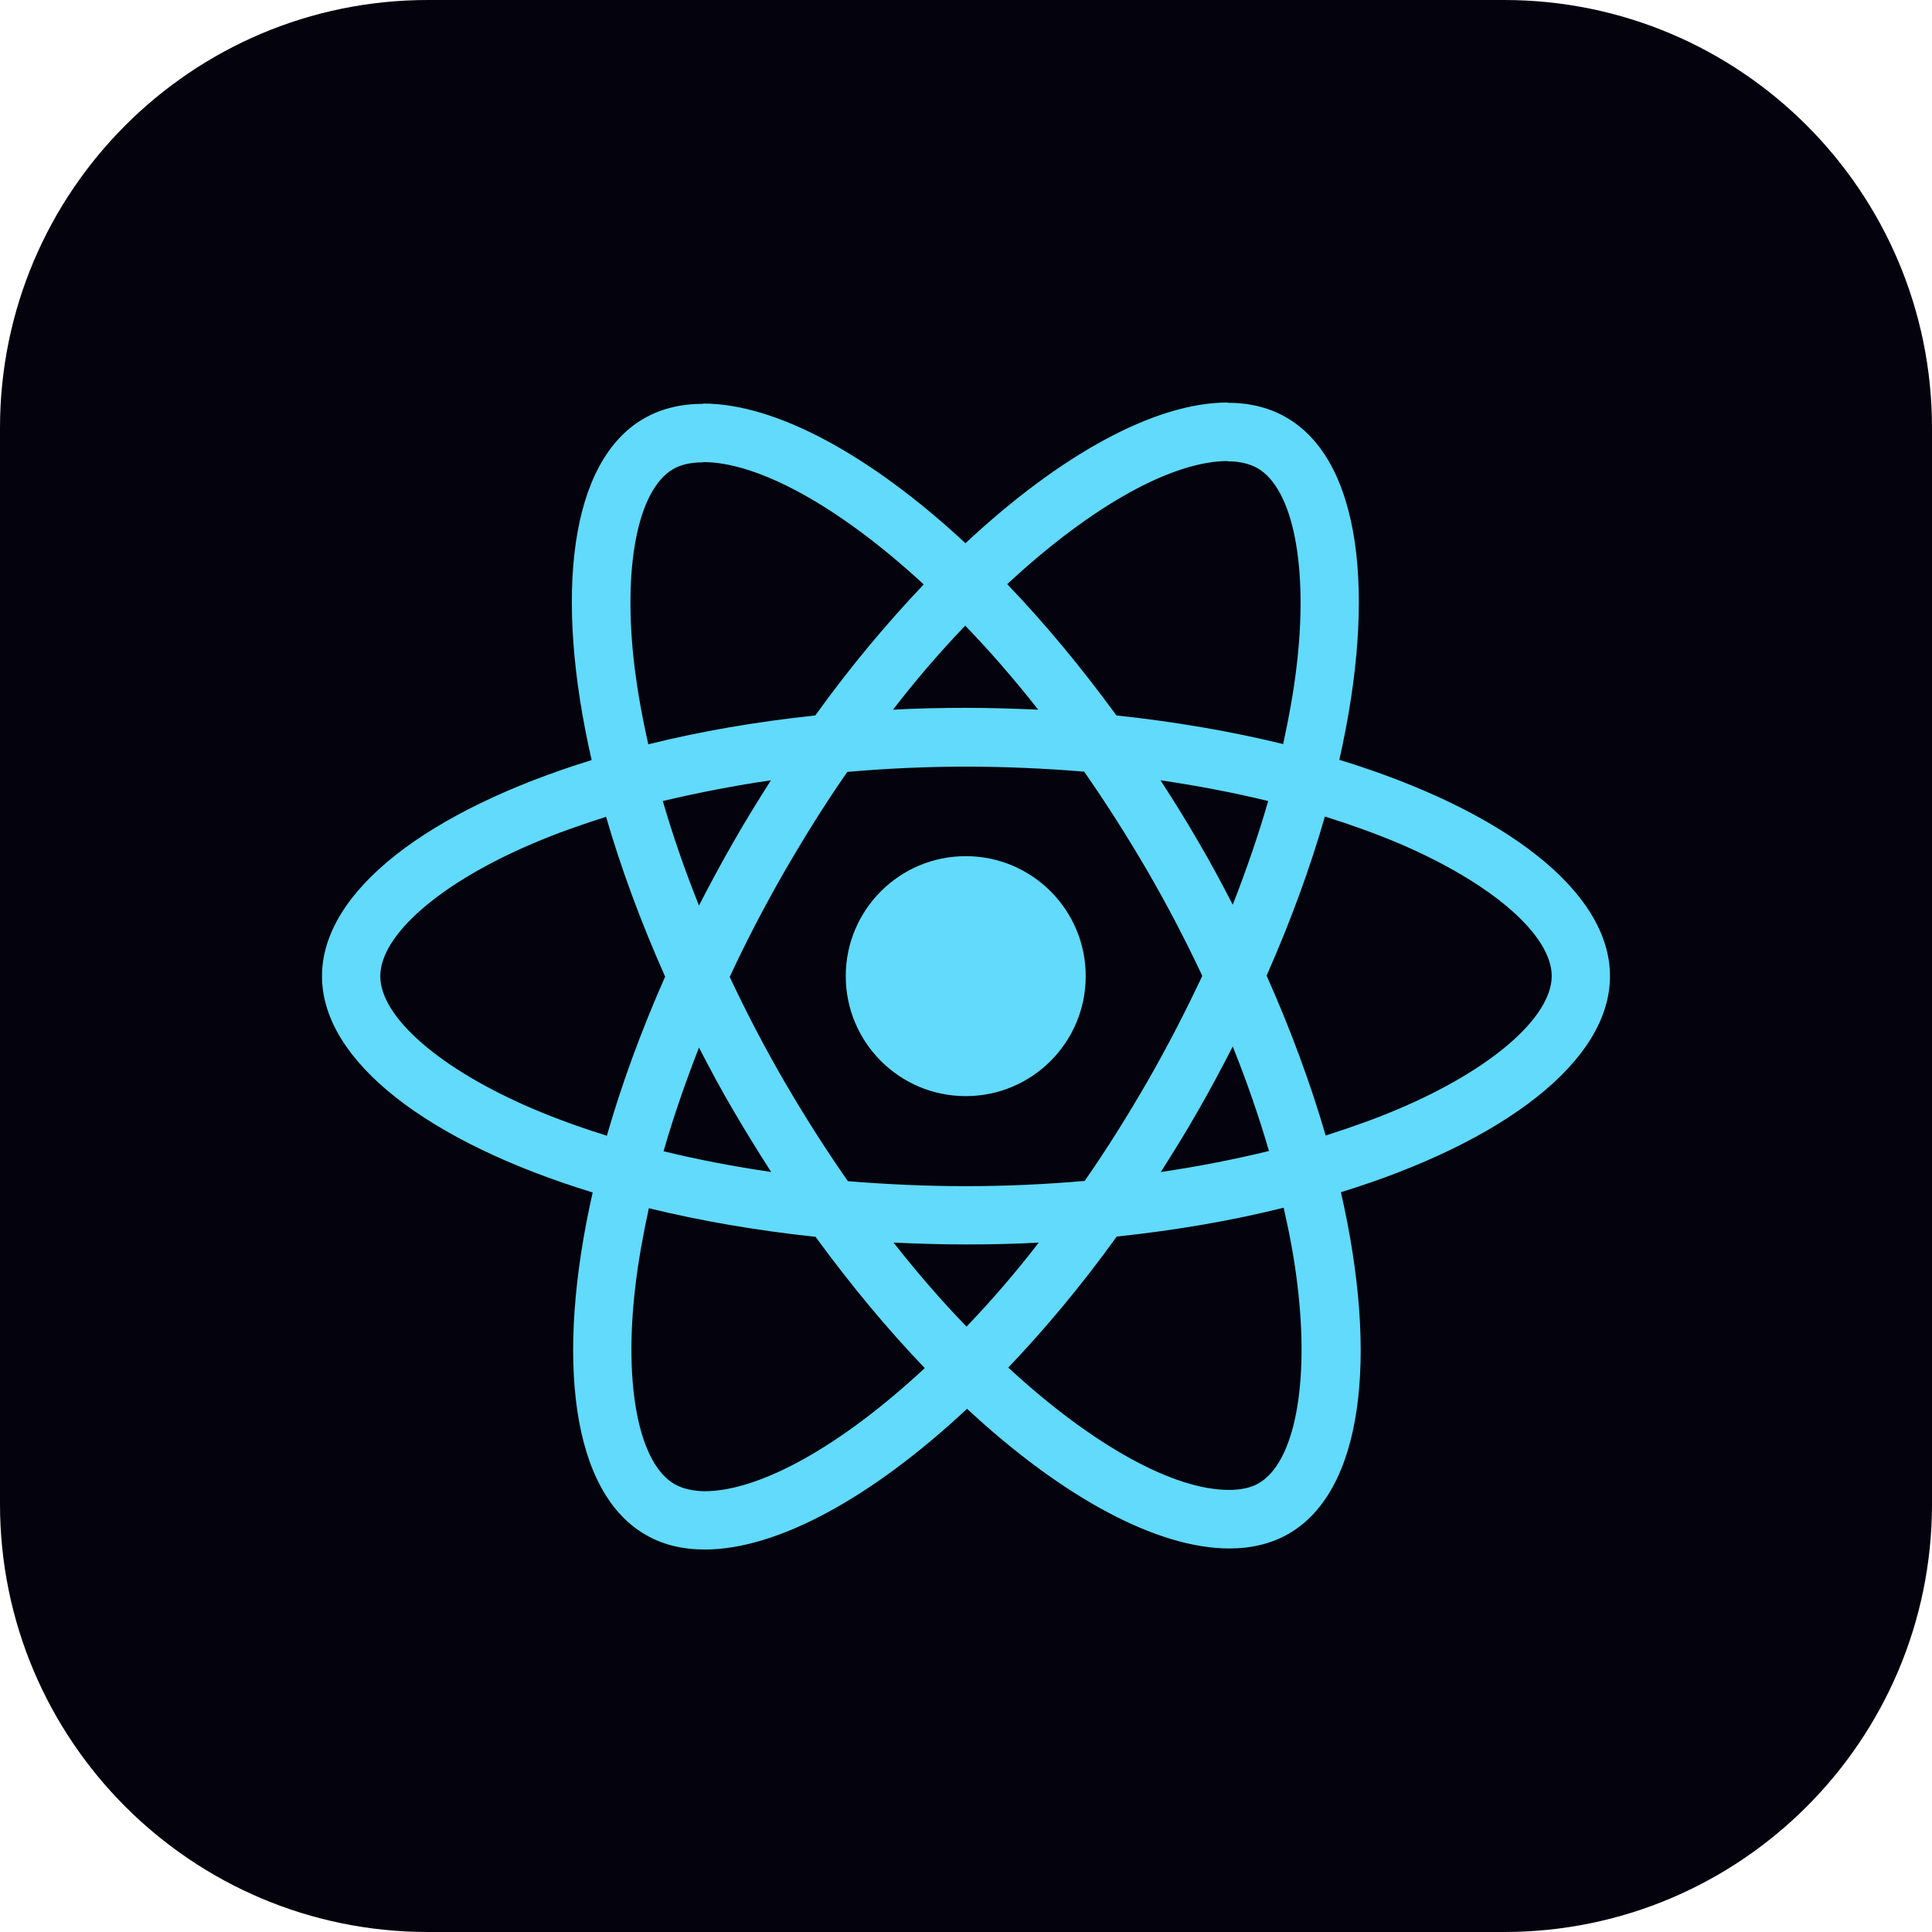 <svg width="96" height="96" viewBox="0 0 96 96" fill="none" xmlns="http://www.w3.org/2000/svg">
<path fill-rule="evenodd" clip-rule="evenodd" d="M21.265 0C9.521 0 0 9.521 0 21.265V21.265V74.735C0 86.479 9.521 96 21.265 96V96H74.735C86.479 96 96 86.479 96 74.735V74.735V21.265C96 9.521 86.479 0 74.735 0V0H21.265Z" fill="#03020D"/>
<rect width="64" height="64" transform="translate(16 16)" fill="#03020D"/>
<path d="M80 48.504C80 44.264 74.691 40.246 66.55 37.755C68.429 29.458 67.594 22.857 63.915 20.744C63.067 20.248 62.076 20.013 60.993 20.013V22.922C61.593 22.922 62.076 23.04 62.48 23.261C64.254 24.279 65.024 28.153 64.424 33.137C64.281 34.363 64.046 35.654 63.759 36.972C61.202 36.346 58.41 35.863 55.475 35.55C53.714 33.137 51.888 30.945 50.048 29.027C54.301 25.075 58.293 22.909 61.006 22.909V20C57.419 20 52.722 22.557 47.974 26.992C43.225 22.583 38.529 20.052 34.942 20.052V22.961C37.642 22.961 41.647 25.114 45.9 29.04C44.073 30.958 42.247 33.137 40.512 35.55C37.564 35.863 34.772 36.346 32.215 36.985C31.915 35.68 31.693 34.415 31.537 33.202C30.924 28.218 31.68 24.344 33.441 23.314C33.833 23.079 34.342 22.974 34.942 22.974V20.065C33.846 20.065 32.855 20.3 31.994 20.796C28.328 22.909 27.506 29.497 29.398 37.768C21.283 40.272 16 44.277 16 48.504C16 52.744 21.309 56.761 29.45 59.253C27.571 67.55 28.406 74.151 32.085 76.264C32.933 76.76 33.924 76.995 35.02 76.995C38.607 76.995 43.304 74.438 48.052 70.002C52.801 74.412 57.497 76.942 61.084 76.942C62.18 76.942 63.172 76.708 64.033 76.212C67.698 74.099 68.52 67.511 66.629 59.24C74.717 56.748 80 52.73 80 48.504ZM63.015 39.803C62.532 41.486 61.932 43.221 61.254 44.956C60.719 43.912 60.158 42.868 59.545 41.825C58.945 40.781 58.306 39.764 57.666 38.772C59.519 39.046 61.306 39.385 63.015 39.803ZM57.04 53.696C56.023 55.457 54.979 57.127 53.896 58.679C51.953 58.849 49.983 58.94 48 58.94C46.03 58.94 44.06 58.849 42.13 58.692C41.047 57.14 39.99 55.483 38.973 53.735C37.981 52.026 37.081 50.291 36.259 48.543C37.068 46.795 37.981 45.047 38.96 43.338C39.977 41.577 41.021 39.907 42.103 38.355C44.047 38.185 46.017 38.094 48 38.094C49.97 38.094 51.94 38.185 53.87 38.342C54.953 39.894 56.01 41.551 57.027 43.299C58.019 45.008 58.919 46.743 59.741 48.491C58.919 50.239 58.019 51.987 57.04 53.696ZM61.254 52C61.958 53.748 62.559 55.496 63.054 57.192C61.345 57.609 59.545 57.962 57.68 58.236C58.319 57.231 58.958 56.201 59.558 55.144C60.158 54.1 60.719 53.044 61.254 52ZM48.026 65.919C46.813 64.667 45.6 63.271 44.4 61.745C45.574 61.797 46.774 61.836 47.987 61.836C49.213 61.836 50.426 61.81 51.614 61.745C50.44 63.271 49.226 64.667 48.026 65.919ZM38.32 58.236C36.468 57.962 34.681 57.623 32.972 57.205C33.455 55.522 34.055 53.787 34.733 52.052C35.268 53.096 35.829 54.139 36.442 55.183C37.055 56.227 37.681 57.244 38.32 58.236ZM47.961 31.088C49.174 32.341 50.387 33.737 51.587 35.263C50.413 35.211 49.213 35.172 48 35.172C46.774 35.172 45.56 35.198 44.373 35.263C45.547 33.737 46.761 32.341 47.961 31.088ZM38.307 38.772C37.668 39.777 37.029 40.807 36.429 41.864C35.829 42.907 35.268 43.951 34.733 44.995C34.029 43.247 33.428 41.499 32.933 39.803C34.642 39.398 36.442 39.046 38.307 38.772ZM26.501 55.105C21.883 53.135 18.896 50.552 18.896 48.504C18.896 46.456 21.883 43.86 26.501 41.903C27.623 41.42 28.85 40.99 30.115 40.585C30.858 43.142 31.837 45.803 33.05 48.53C31.85 51.243 30.885 53.892 30.154 56.435C28.863 56.031 27.636 55.587 26.501 55.105ZM33.52 73.746C31.746 72.729 30.976 68.854 31.576 63.871C31.72 62.645 31.954 61.353 32.241 60.036C34.798 60.662 37.59 61.145 40.525 61.458C42.286 63.871 44.112 66.063 45.952 67.98C41.699 71.933 37.707 74.099 34.994 74.099C34.407 74.086 33.911 73.968 33.52 73.746ZM64.463 63.806C65.076 68.789 64.32 72.664 62.559 73.694C62.167 73.929 61.658 74.033 61.058 74.033C58.358 74.033 54.353 71.881 50.1 67.954C51.927 66.037 53.753 63.858 55.488 61.445C58.436 61.132 61.228 60.649 63.785 60.01C64.085 61.327 64.32 62.593 64.463 63.806ZM69.486 55.105C68.364 55.587 67.137 56.018 65.872 56.422C65.128 53.865 64.15 51.204 62.937 48.478C64.137 45.764 65.102 43.116 65.833 40.572C67.124 40.977 68.351 41.42 69.499 41.903C74.117 43.873 77.104 46.456 77.104 48.504C77.091 50.552 74.103 53.148 69.486 55.105Z" fill="#61DAFB"/>
<path d="M47.987 54.466C51.28 54.466 53.949 51.797 53.949 48.504C53.949 45.211 51.28 42.542 47.987 42.542C44.694 42.542 42.025 45.211 42.025 48.504C42.025 51.797 44.694 54.466 47.987 54.466Z" fill="#61DAFB"/>
</svg>
